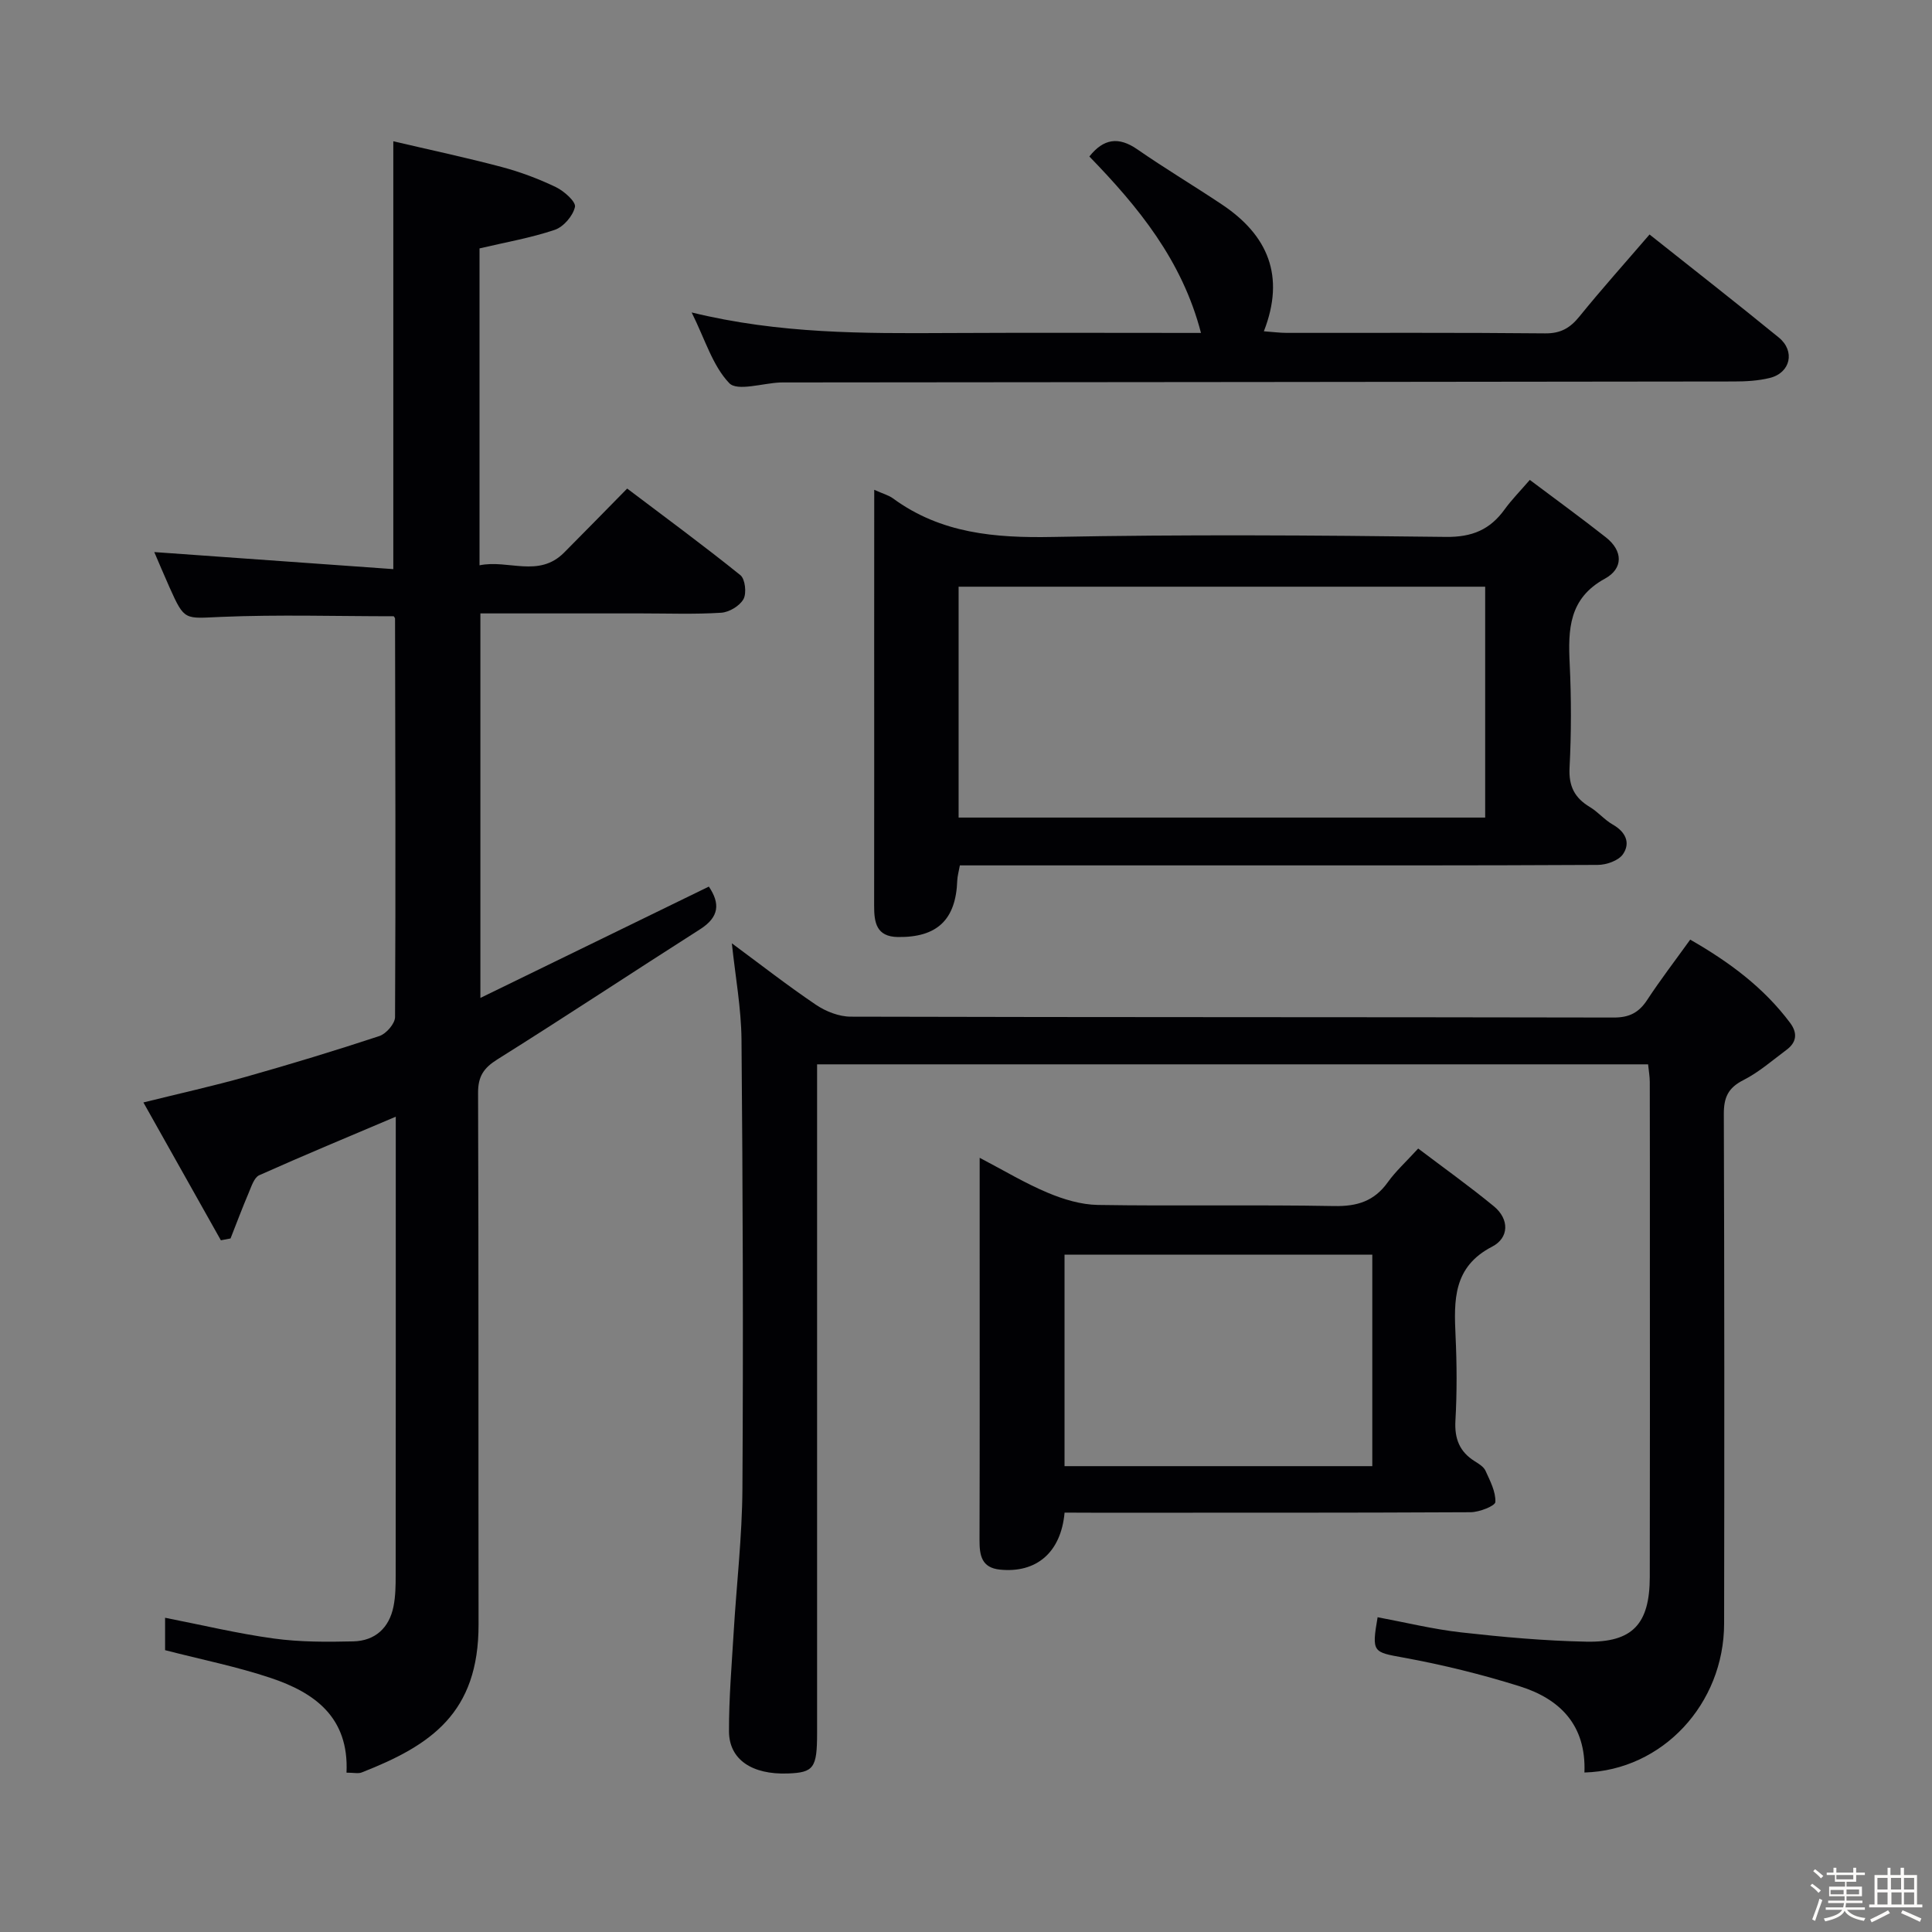 <svg enable-background="new 0 0 400 400" viewBox="0 0 400 400" xmlns="http://www.w3.org/2000/svg"><rect x="0" y="0" width="400" height="400" fill="#808080" stroke="none"/><path d="m374.8 390.4.4-.4c.7.5 1.3 1 1.8 1.4l-.5.5c-.5-.6-1.1-1.1-1.7-1.5zm1 7.3-.6-.3c.5-1.4 1.1-2.8 1.5-4.3.2.1.4.2.6.3-.5 1.3-1 2.8-1.5 4.3zm-.4-10.3.4-.4c.4.3 1 .8 1.7 1.4l-.5.5c-.4-.5-1-1-1.6-1.5zm2.5.3h1.7v-1h.6v1h3.5v-1h.6v1h1.8v.5h-1.8v1.4h-2v1h3.2v2h-3.2v.9h3.3v.5h-3.4c0 .3-.1.6-.1.9h4v.5h-3.7c.7.9 1.9 1.5 3.8 1.7-.1.2-.2.4-.3.6-2.1-.4-3.5-1.1-4-2.1-.4 1-1.8 1.7-4 2.2-.1-.2-.2-.4-.3-.6 2.1-.4 3.4-1 3.8-1.8h-3.4v-.5h3.6c.1-.3.1-.6.2-.9h-3.3v-.5h3.4c0-.3 0-.6 0-.9h-3.2v-2h3.3v-1h-2.1v-1.4h-1.7v-.5zm1.1 3.5v1h2.7c0-.3 0-.4 0-.4 0-.1 0-.2 0-.2 0-.1 0-.2 0-.3h-2.7zm1.2-3v.9h3.5v-.9zm4.7 3h-2.6v.6.4h2.6z" fill="#fcfbfa"/><path d="m393.6 386.7h.6v1.5h2.7v6.1h1.1v.6h-11v-.6h1.1v-6.1h2.7v-1.5h.6v1.5h2.1v-1.5zm-2.7 8.8.4.6c-1.2.6-2.5 1.3-3.8 1.9-.1-.2-.2-.4-.3-.6 1.2-.6 2.5-1.2 3.7-1.9zm-2.2-6.7v2.4h2.1v-2.4zm0 3v2.5h2.1v-2.5zm2.8-3v2.4h2.1v-2.4zm.1 3v2.5h2.1v-2.5h-2.2zm5.9 6.1c-1.4-.7-2.7-1.3-3.9-1.8l.3-.6c1.5.6 2.7 1.2 3.9 1.7zm-1.2-9.1h-2.1v2.4h2.1zm-2.1 3v2.5h2.1v-2.5z" fill="#fcfbfa"/><g fill="#010104"><path d="m71.74 367.01c.54-11.49-6.64-16.58-15.67-19.6-7.04-2.36-14.38-3.82-21.89-5.76 0-1.94 0-4.21 0-6.71 7.66 1.5 15.04 3.28 22.53 4.3 5.41.74 10.96.72 16.44.59 4.5-.11 7.43-2.78 8.32-7.23.42-2.1.45-4.3.45-6.46.03-30 .02-60 .02-90 0-1.59 0-3.19 0-4.94-9.78 4.15-19.08 8.01-28.27 12.12-1.06.48-1.62 2.33-2.18 3.64-1.33 3.12-2.51 6.29-3.76 9.45-.67.13-1.34.25-2 .38-5.22-9.29-10.45-18.59-16.04-28.54 7.57-1.88 14.46-3.4 21.23-5.31 9.27-2.62 18.49-5.42 27.63-8.44 1.41-.47 3.24-2.57 3.24-3.93.15-27.5.05-54.99 0-82.49 0-.14-.14-.28-.26-.49-11.88 0-23.82-.37-35.72.13-7.58.32-7.57.9-10.68-6.04-1.2-2.69-2.34-5.41-3.19-7.38 16.36 1.17 32.83 2.34 49.49 3.53 0-29.95 0-58.67 0-88.58 7.54 1.77 15.05 3.36 22.46 5.33 3.84 1.02 7.62 2.44 11.2 4.16 1.69.81 4.19 3.04 3.95 4.1-.41 1.85-2.37 4.14-4.19 4.75-4.99 1.68-10.24 2.58-15.57 3.84v65.61c5.95-1.24 12.24 2.66 17.5-2.62 4.23-4.25 8.41-8.53 13.07-13.27 7.99 6.04 15.85 11.82 23.44 17.93.99.8 1.32 3.74.64 4.96-.78 1.41-2.97 2.72-4.62 2.82-5.48.35-10.99.14-16.49.14-10.99 0-21.98 0-33.36 0v79.61c15.9-7.74 31.47-15.33 47.3-23.05 2.35 3.48 2.18 6.29-1.81 8.83-14.02 8.93-27.87 18.11-41.95 26.93-2.88 1.8-4.04 3.55-4.02 6.99.13 36.67.05 73.33.1 110 .03 18.36-9.85 25.04-24.2 30.66-.7.28-1.61.04-3.14.04z"/><path d="m328.04 366.98c.38-9.87-5.12-15.25-13.4-17.85-7.87-2.47-15.95-4.46-24.06-5.94-6.28-1.15-6.63-1.02-5.36-8.36 5.79 1.08 11.55 2.5 17.39 3.15 8.57.96 17.19 1.74 25.81 1.91 9.61.2 13.13-3.66 13.15-13.4.05-22.49.02-44.99.02-67.48 0-11.66.01-23.33-.02-34.99 0-1.13-.21-2.27-.35-3.66-57.27 0-114.33 0-172.05 0v5.98 132.47c0 7.23-.69 8.18-6.06 8.37-7.41.27-12.16-2.88-12.18-8.72-.02-6.79.55-13.59.96-20.38.59-9.95 1.76-19.89 1.82-29.84.19-30.99.08-61.98-.19-92.97-.06-6.54-1.27-13.07-2-19.97 5.87 4.34 11.5 8.73 17.4 12.72 2.05 1.39 4.8 2.47 7.23 2.47 52.65.14 105.31.07 157.96.18 3.25.01 5.22-1.04 6.94-3.67 2.72-4.15 5.75-8.09 8.89-12.46 8.12 4.65 15.23 9.93 20.69 17.24 1.56 2.1 1.36 4.01-.74 5.57-2.93 2.18-5.73 4.65-8.95 6.28-3.16 1.6-4.05 3.6-4.04 7.01.12 35.16.12 70.32.06 105.48-.01 16.65-12.76 30.4-28.92 30.86z"/><path d="m181 101.41c1.83.82 2.99 1.12 3.89 1.78 9.92 7.27 21.1 8.21 33.04 7.98 27.13-.53 54.29-.35 81.42-.01 5.44.07 9.14-1.5 12.17-5.7 1.44-1.99 3.19-3.76 5.21-6.1 5.43 4.08 10.66 7.88 15.74 11.88 3.58 2.81 3.63 6.47-.18 8.56-7.49 4.09-7.65 10.52-7.3 17.67.34 7.14.34 14.33-.03 21.47-.2 3.84 1.05 6.26 4.21 8.15 1.7 1.02 3.03 2.66 4.74 3.63 2.66 1.51 3.71 3.79 2.11 6.13-.92 1.34-3.43 2.22-5.23 2.22-25.98.14-51.95.1-77.93.1-16.15 0-32.31 0-48.46 0-1.81 0-3.62 0-5.67 0-.22 1.25-.5 2.18-.54 3.12-.28 8.13-4.15 11.82-12.31 11.71-4.44-.07-4.91-3.01-4.9-6.48.03-18.32.01-36.64.01-54.95.01-10.16.01-20.3.01-31.16zm17.47 67.86h109.02c0-16.14 0-31.99 0-47.8-36.54 0-72.64 0-109.02 0z"/><path d="m220.41 313.17c-.75 8.33-5.91 12.57-13.4 11.8-3.77-.39-4.22-2.93-4.21-6.07.06-21.15.03-42.29.03-63.44 0-4.98 0-9.96 0-15.75 5.05 2.64 9.42 5.28 14.08 7.23 3.25 1.37 6.89 2.47 10.37 2.53 16.31.26 32.64-.07 48.95.23 4.76.09 8.29-1.01 11.09-4.92 1.62-2.27 3.74-4.19 6.3-6.99 5.27 3.99 10.61 7.8 15.67 11.96 3.25 2.68 3.15 6.54-.35 8.35-8.13 4.2-7.92 11.12-7.58 18.55.27 5.82.3 11.67-.03 17.48-.21 3.74.85 6.43 3.99 8.4.84.53 1.85 1.13 2.23 1.96.95 2.09 2.14 4.34 2.05 6.48-.03.81-3.32 2.11-5.12 2.12-26.14.14-52.28.09-78.42.1-1.82-.02-3.62-.02-5.65-.02zm63.71-9.62c0-14.79 0-29.31 0-43.78-21.56 0-42.65 0-63.72 0v43.78z"/><path d="m143.2 64.69c18.21 4.45 35.63 4.35 53.06 4.26 17.29-.09 34.58-.02 52.39-.02-3.91-15.07-13.02-26.13-23.11-36.53 2.93-3.69 6.03-4.18 9.93-1.48 5.74 3.98 11.75 7.56 17.55 11.44 9.44 6.31 13.13 14.75 8.65 26.23 1.93.14 3.33.33 4.74.33 17.83.02 35.67-.08 53.5.1 3.22.03 5.16-1.11 7.1-3.5 4.6-5.68 9.48-11.12 14.51-16.97 9.1 7.23 18.01 14.18 26.76 21.33 3.45 2.82 2.42 7.31-1.86 8.37-2.39.59-4.94.73-7.41.73-65.33.09-130.66.14-195.99.2-.5 0-1-.01-1.5.01-3.62.15-8.87 1.87-10.53.14-3.45-3.6-4.99-9.01-7.79-14.64z"/></g></svg>